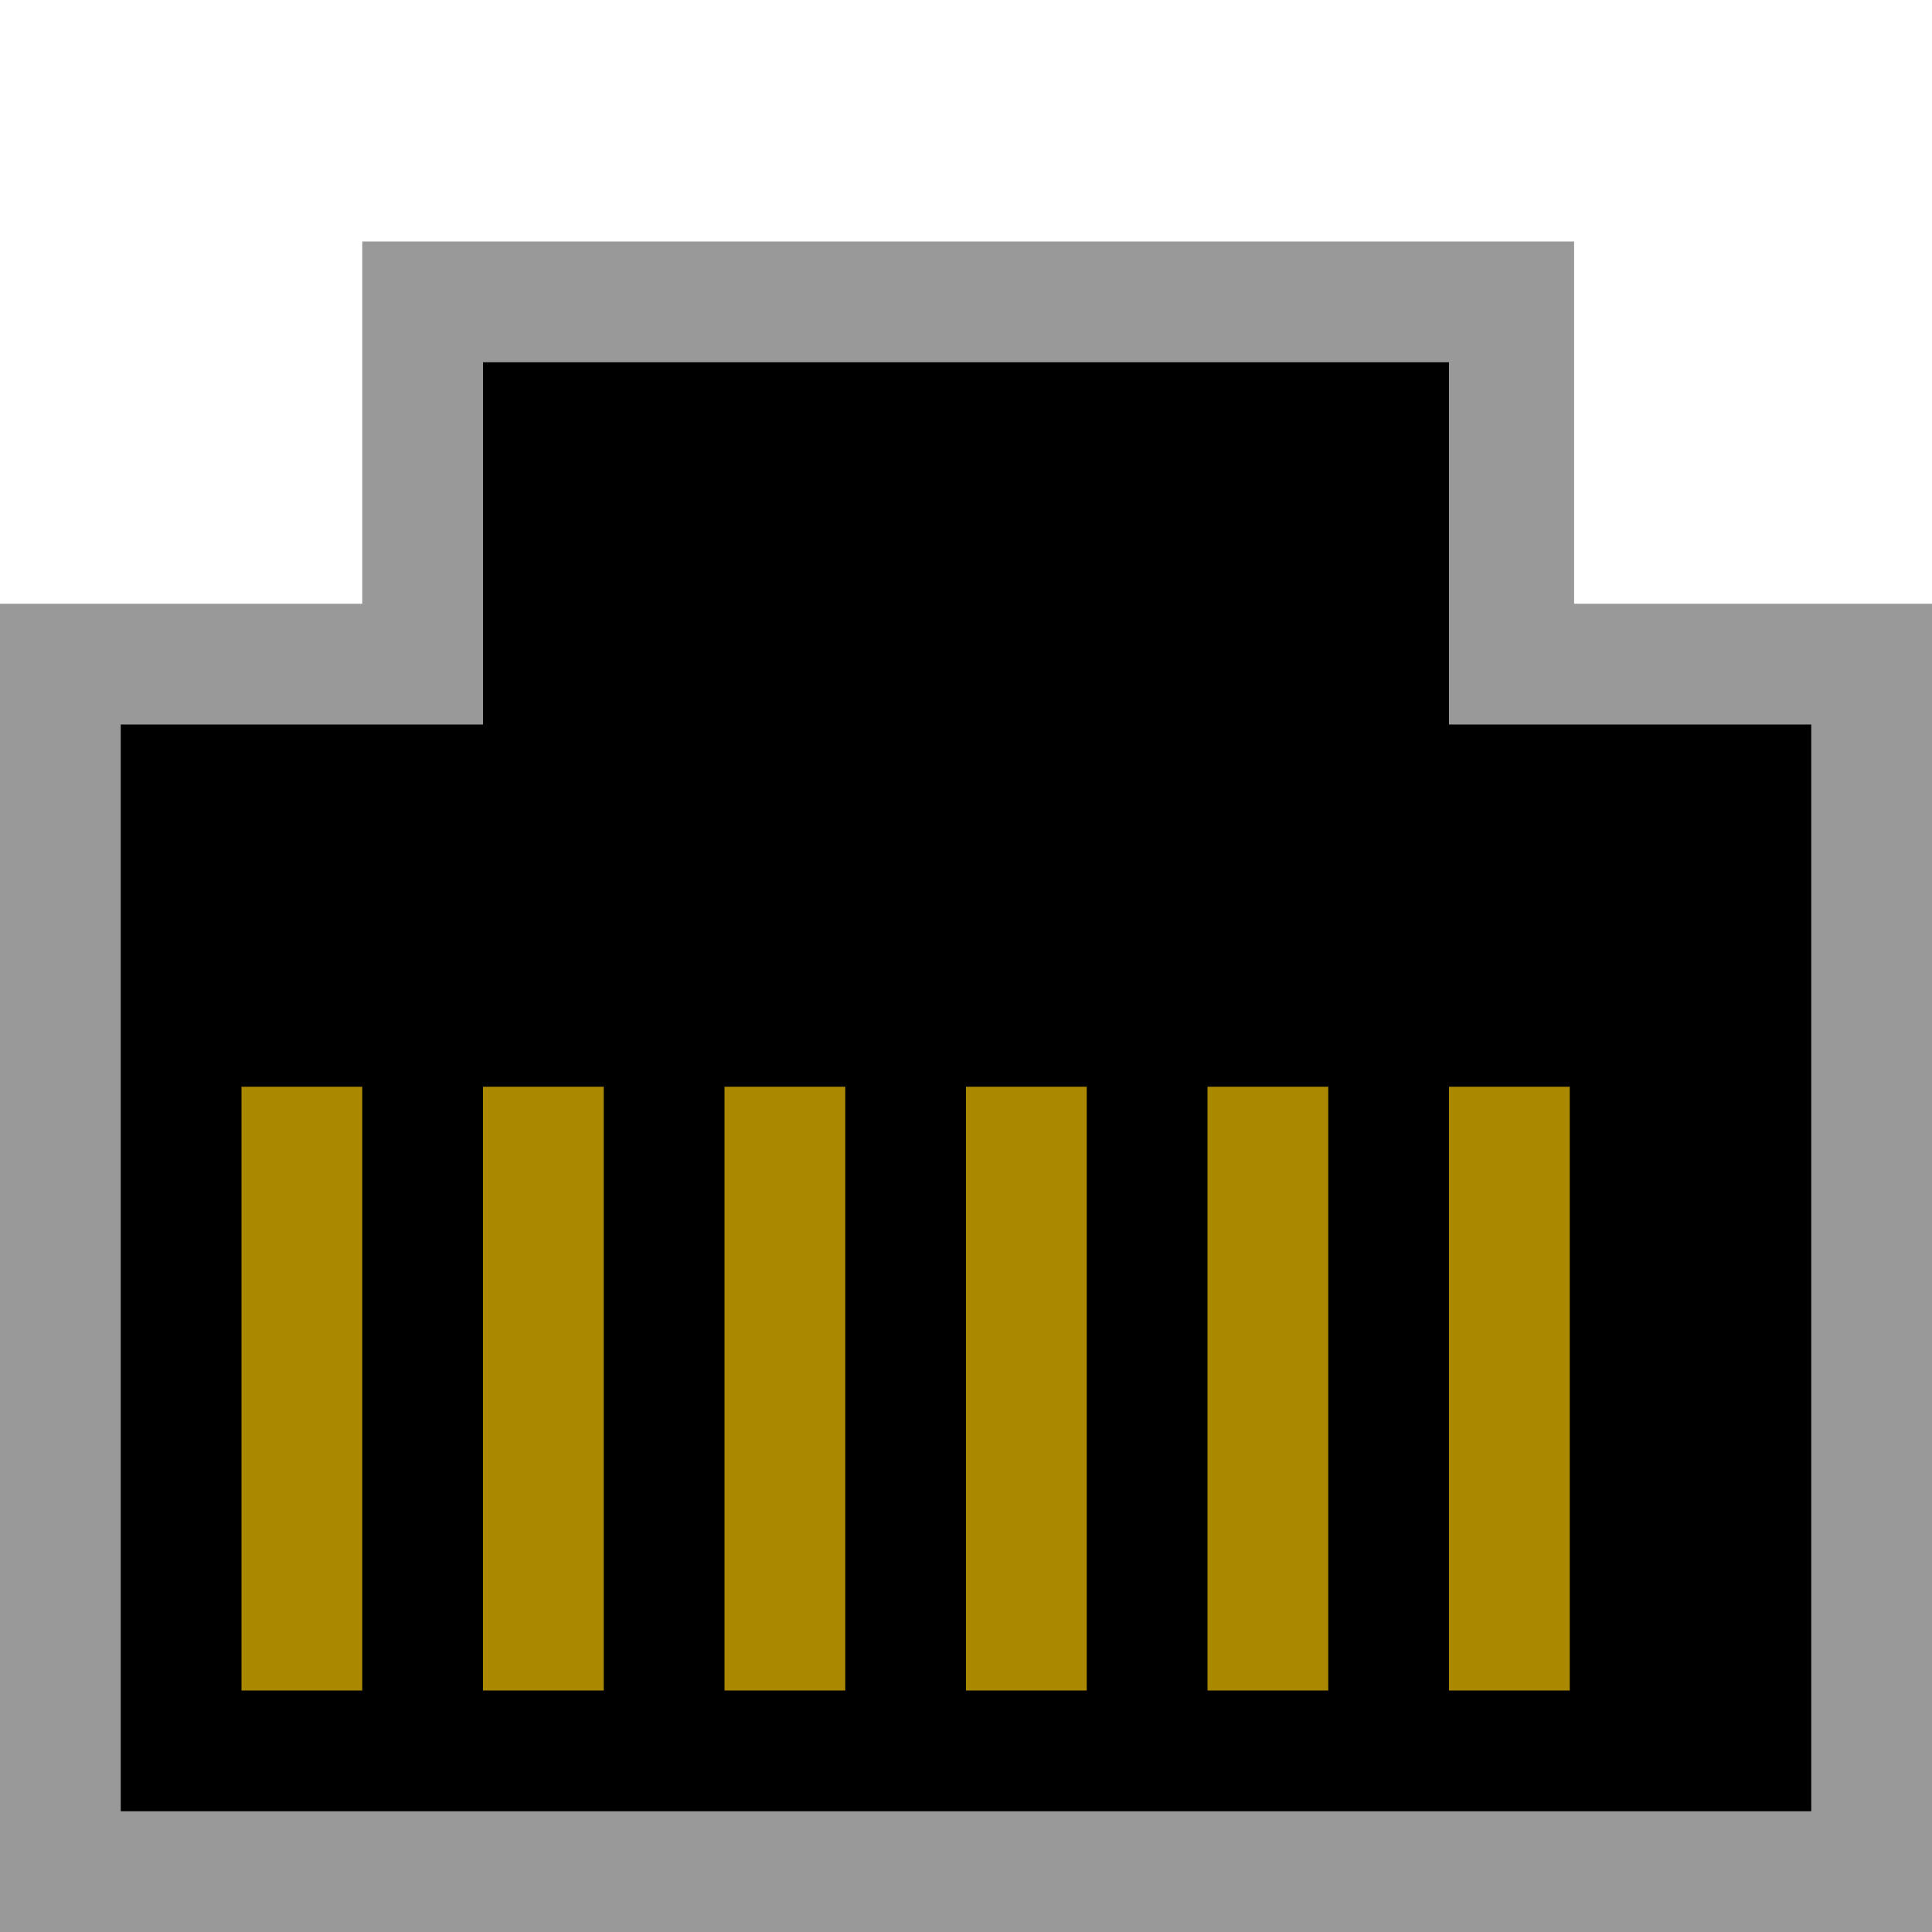 <?xml version="1.0" encoding="UTF-8" standalone="no"?>
<!-- Created with Inkscape (http://www.inkscape.org/) -->

<svg
   xmlns:dc="http://purl.org/dc/elements/1.1/"
   xmlns:cc="http://creativecommons.org/ns#"
   xmlns:rdf="http://www.w3.org/1999/02/22-rdf-syntax-ns#"
   xmlns:svg="http://www.w3.org/2000/svg"
   xmlns="http://www.w3.org/2000/svg"
   xmlns:sodipodi="http://sodipodi.sourceforge.net/DTD/sodipodi-0.dtd"
   xmlns:inkscape="http://www.inkscape.org/namespaces/inkscape"
   width="16"
   height="16"
   id="svg2"
   sodipodi:version="0.32"
   inkscape:version="0.48.4 r9939"
   version="1.0"
   sodipodi:docname="network-wired1-symbolic.svg"
   inkscape:output_extension="org.inkscape.output.svg.inkscape">
  <defs
     id="defs4" />
  <sodipodi:namedview
     id="base"
     pagecolor="#ffffff"
     bordercolor="#e7e7e7"
     borderopacity="1"
     inkscape:pageopacity="0.0"
     inkscape:pageshadow="2"
     inkscape:zoom="17.65625"
     inkscape:cx="9.5"
     inkscape:cy="2"
     inkscape:document-units="px"
     inkscape:current-layer="layer1"
     showgrid="true"
     inkscape:showpageshadow="false"
     showguides="true"
     inkscape:guide-bbox="true"
     inkscape:window-width="1305"
     inkscape:window-height="744"
     inkscape:window-x="61"
     inkscape:window-y="24"
     inkscape:window-maximized="1"
     inkscape:snap-global="true"
     inkscape:snap-page="true"
     inkscape:snap-bbox="true">
    <sodipodi:guide
       orientation="1,0"
       position="0,112"
       id="guide2383" />
    <sodipodi:guide
       orientation="0,1"
       position="78.156,0"
       id="guide2389" />
    <inkscape:grid
       type="xygrid"
       id="grid3672"
       visible="true"
       enabled="true"
       empspacing="5"
       snapvisiblegridlinesonly="true" />
    <sodipodi:guide
       orientation="1,0"
       position="22.009,4.154"
       id="guide2950" />
    <sodipodi:guide
       orientation="0,1"
       position="11.225,22.009"
       id="guide2952" />
  </sodipodi:namedview>
  <g
     inkscape:label="Calque 1"
     inkscape:groupmode="layer"
     id="layer1">
    <path
       inkscape:connector-curvature="0"
       id="path3856"
       d="m 3,2 0,3 -3,0 0,11 16,0 0,-11 -2.964,0 0,-3 z"
       style="fill:#999999;fill-opacity:1;fill-rule:nonzero;stroke:none"
       sodipodi:nodetypes="ccccccccc" />
    <path
       style="fill:#000000;fill-opacity:1;fill-rule:nonzero;stroke:none"
       d="m 4,3 0,3 -3,0 0,9 14,0 0,-9 -3,0 0,-3 z"
       id="rect3829"
       inkscape:connector-curvature="0"
       sodipodi:nodetypes="ccccccccc" />
    <path
       style="fill:#aa8800;fill-opacity:1;fill-rule:nonzero;stroke:none"
       d="M 2,9 2,14 3,14 3,9 2,9 z"
       id="path3126"
       inkscape:connector-curvature="0" />
    <path
       inkscape:connector-curvature="0"
       id="path3128"
       d="M 4,9 4,14 5,14 5,9 4,9 z"
       style="fill:#aa8800;fill-opacity:1;fill-rule:nonzero;stroke:none" />
    <path
       style="fill:#aa8800;fill-opacity:1;fill-rule:nonzero;stroke:none"
       d="M 6,9 6,14 7,14 7,9 6,9 z"
       id="path3130"
       inkscape:connector-curvature="0" />
    <path
       inkscape:connector-curvature="0"
       id="path3132"
       d="M 8,9 8,14 9,14 9,9 8,9 z"
       style="fill:#aa8800;fill-opacity:1;fill-rule:nonzero;stroke:none" />
    <path
       style="fill:#aa8800;fill-opacity:1;fill-rule:nonzero;stroke:none"
       d="m 10,9 0,5 1,0 0,-5 -1,0 z"
       id="path3134"
       inkscape:connector-curvature="0" />
    <path
       inkscape:connector-curvature="0"
       id="path3138"
       d="m 12,9 0,5 1,0 0,-5 -1,0 z"
       style="fill:#aa8800;fill-opacity:1;fill-rule:nonzero;stroke:none" />
  </g>
</svg>

